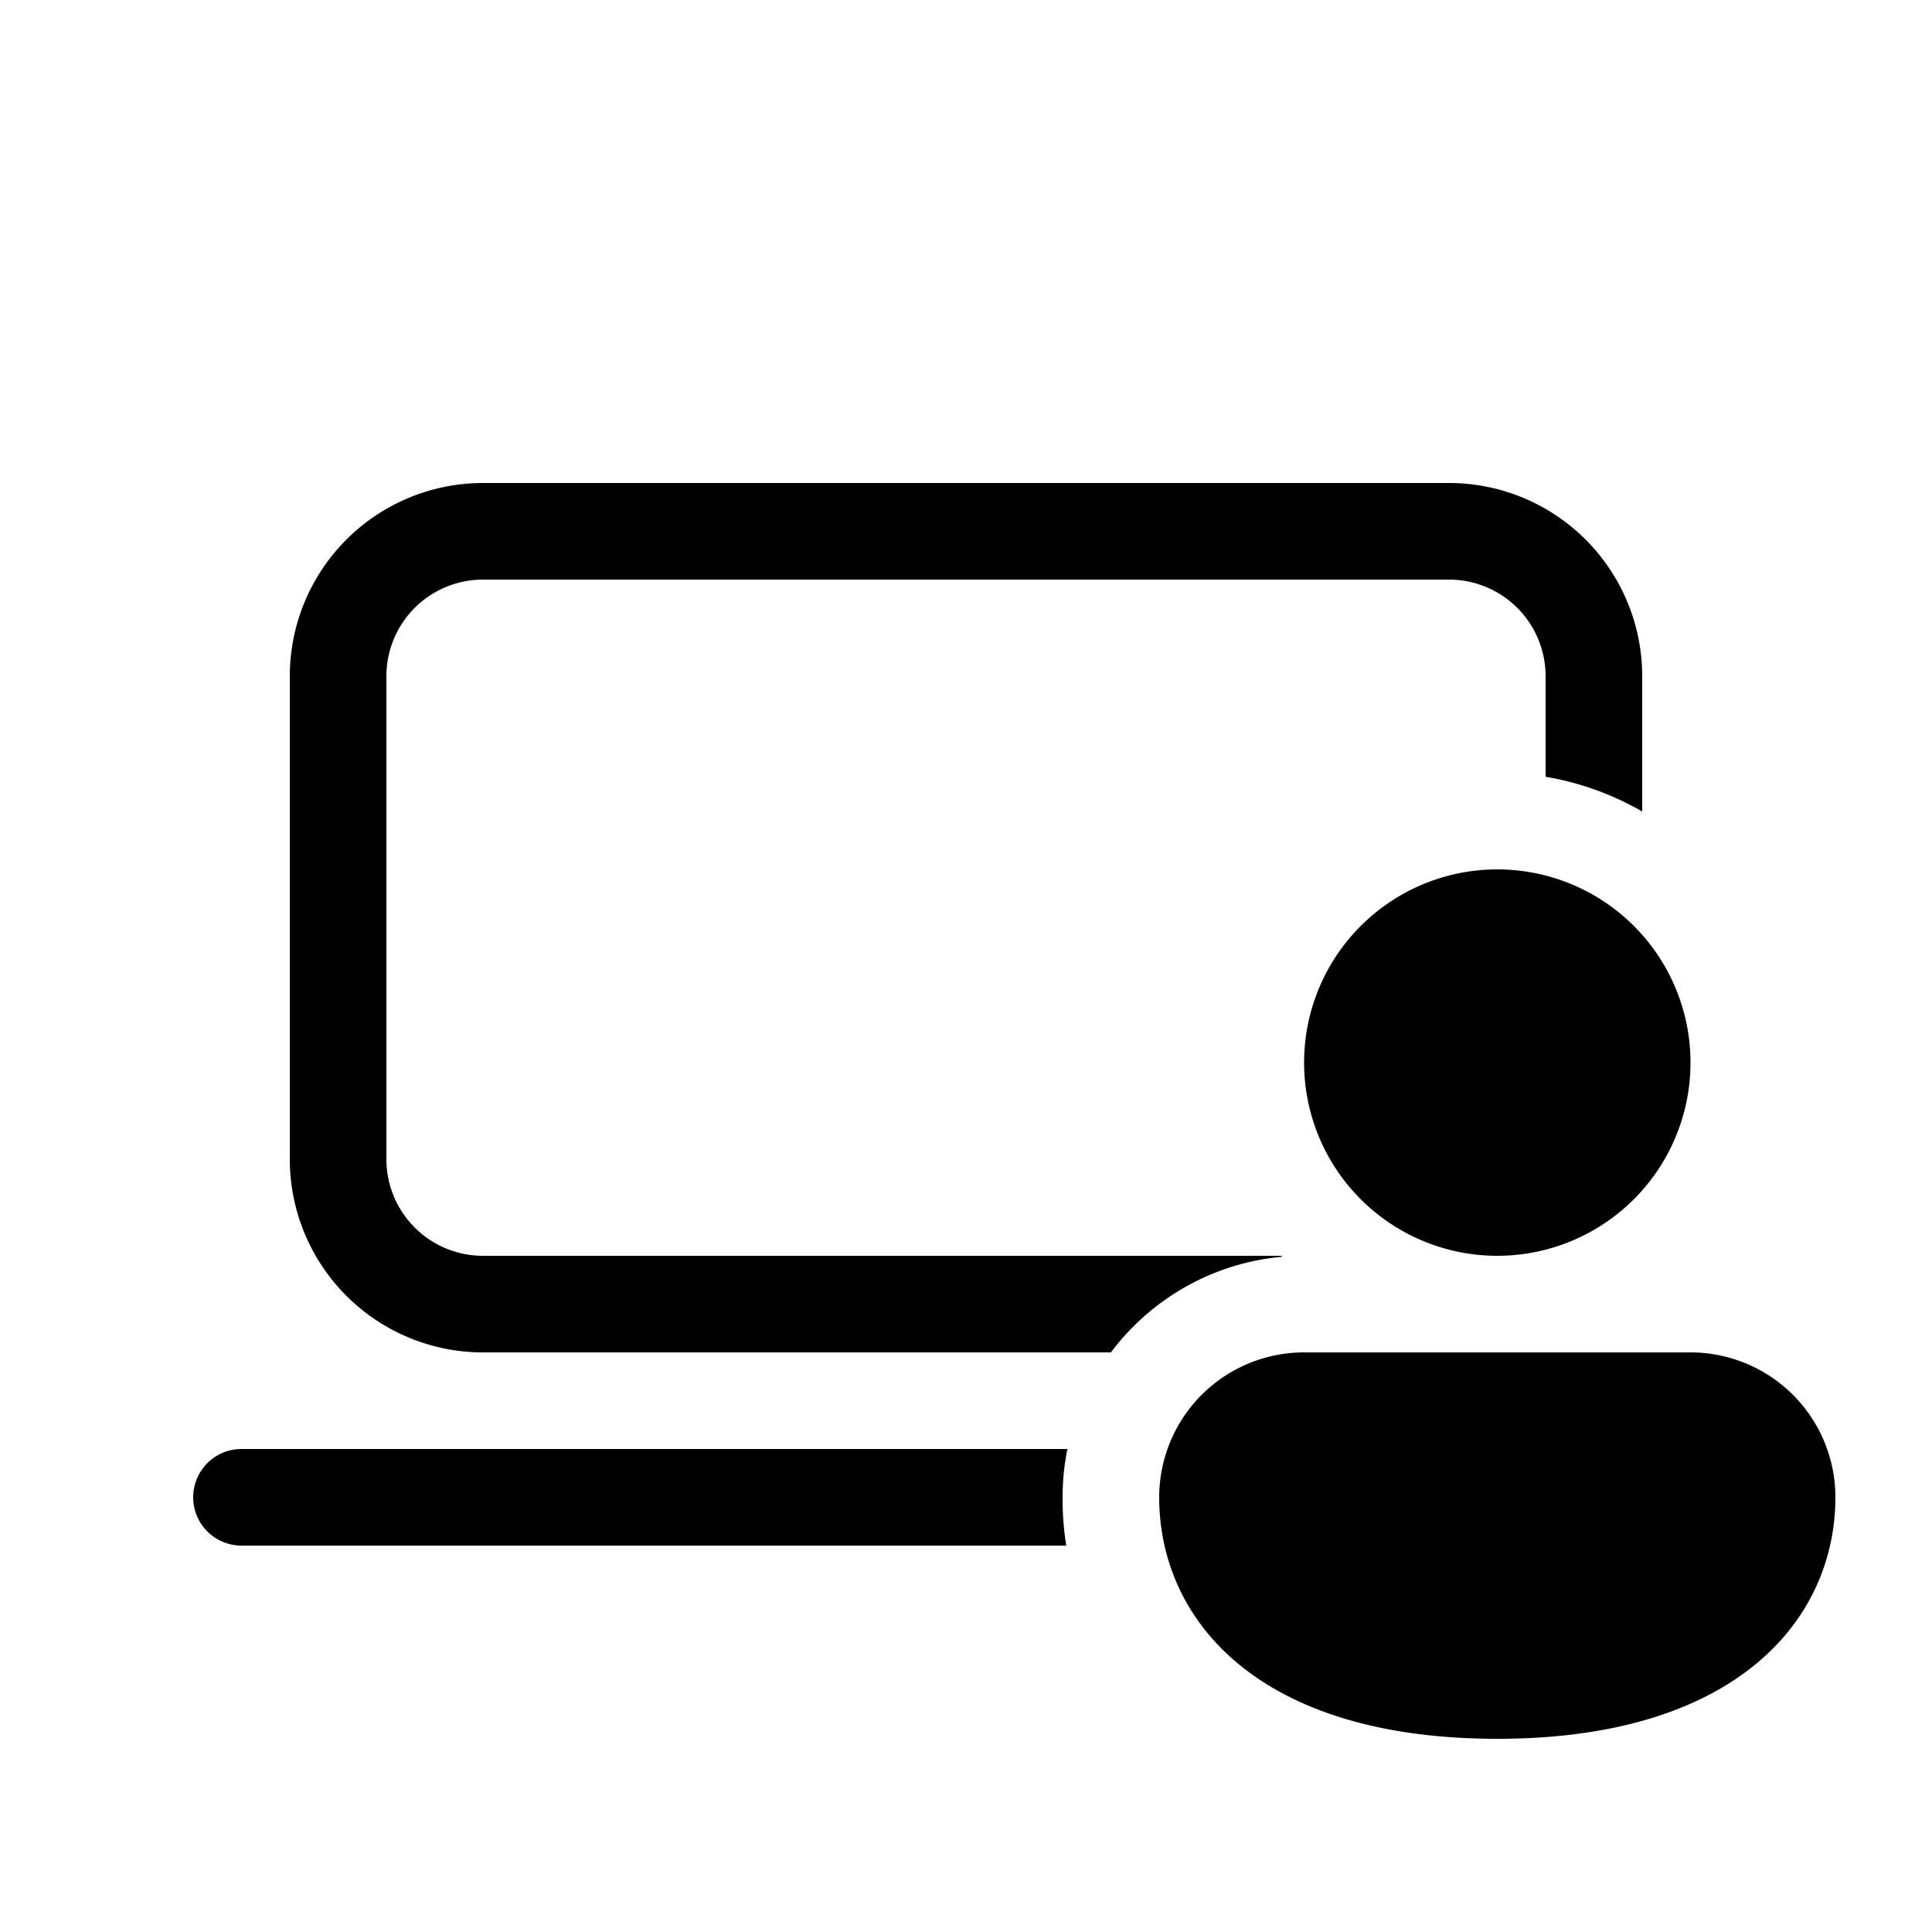 <svg xmlns="http://www.w3.org/2000/svg" width="1em" height="1em" viewBox="0 0 20 20"><path fill="currentColor" d="M3 7a2 2 0 0 1 2-2h10a2 2 0 0 1 2 2v1.401a3 3 0 0 0-1-.36V7a1 1 0 0 0-1-1H5a1 1 0 0 0-1 1v5a1 1 0 0 0 1 1h8.264l.009.01c-.724.065-1.36.44-1.773.99H5a2 2 0 0 1-2-2zm8 8.5q0-.257.05-.5H2.5a.5.5 0 0 0 0 1h8.538a3 3 0 0 1-.038-.5m6.5-4.5a2 2 0 1 1-4 0a2 2 0 0 1 4 0m1.5 4.5c0 1.245-1 2.5-3.5 2.5S12 16.75 12 15.5a1.5 1.5 0 0 1 1.5-1.5h4a1.5 1.5 0 0 1 1.5 1.5"/></svg>
